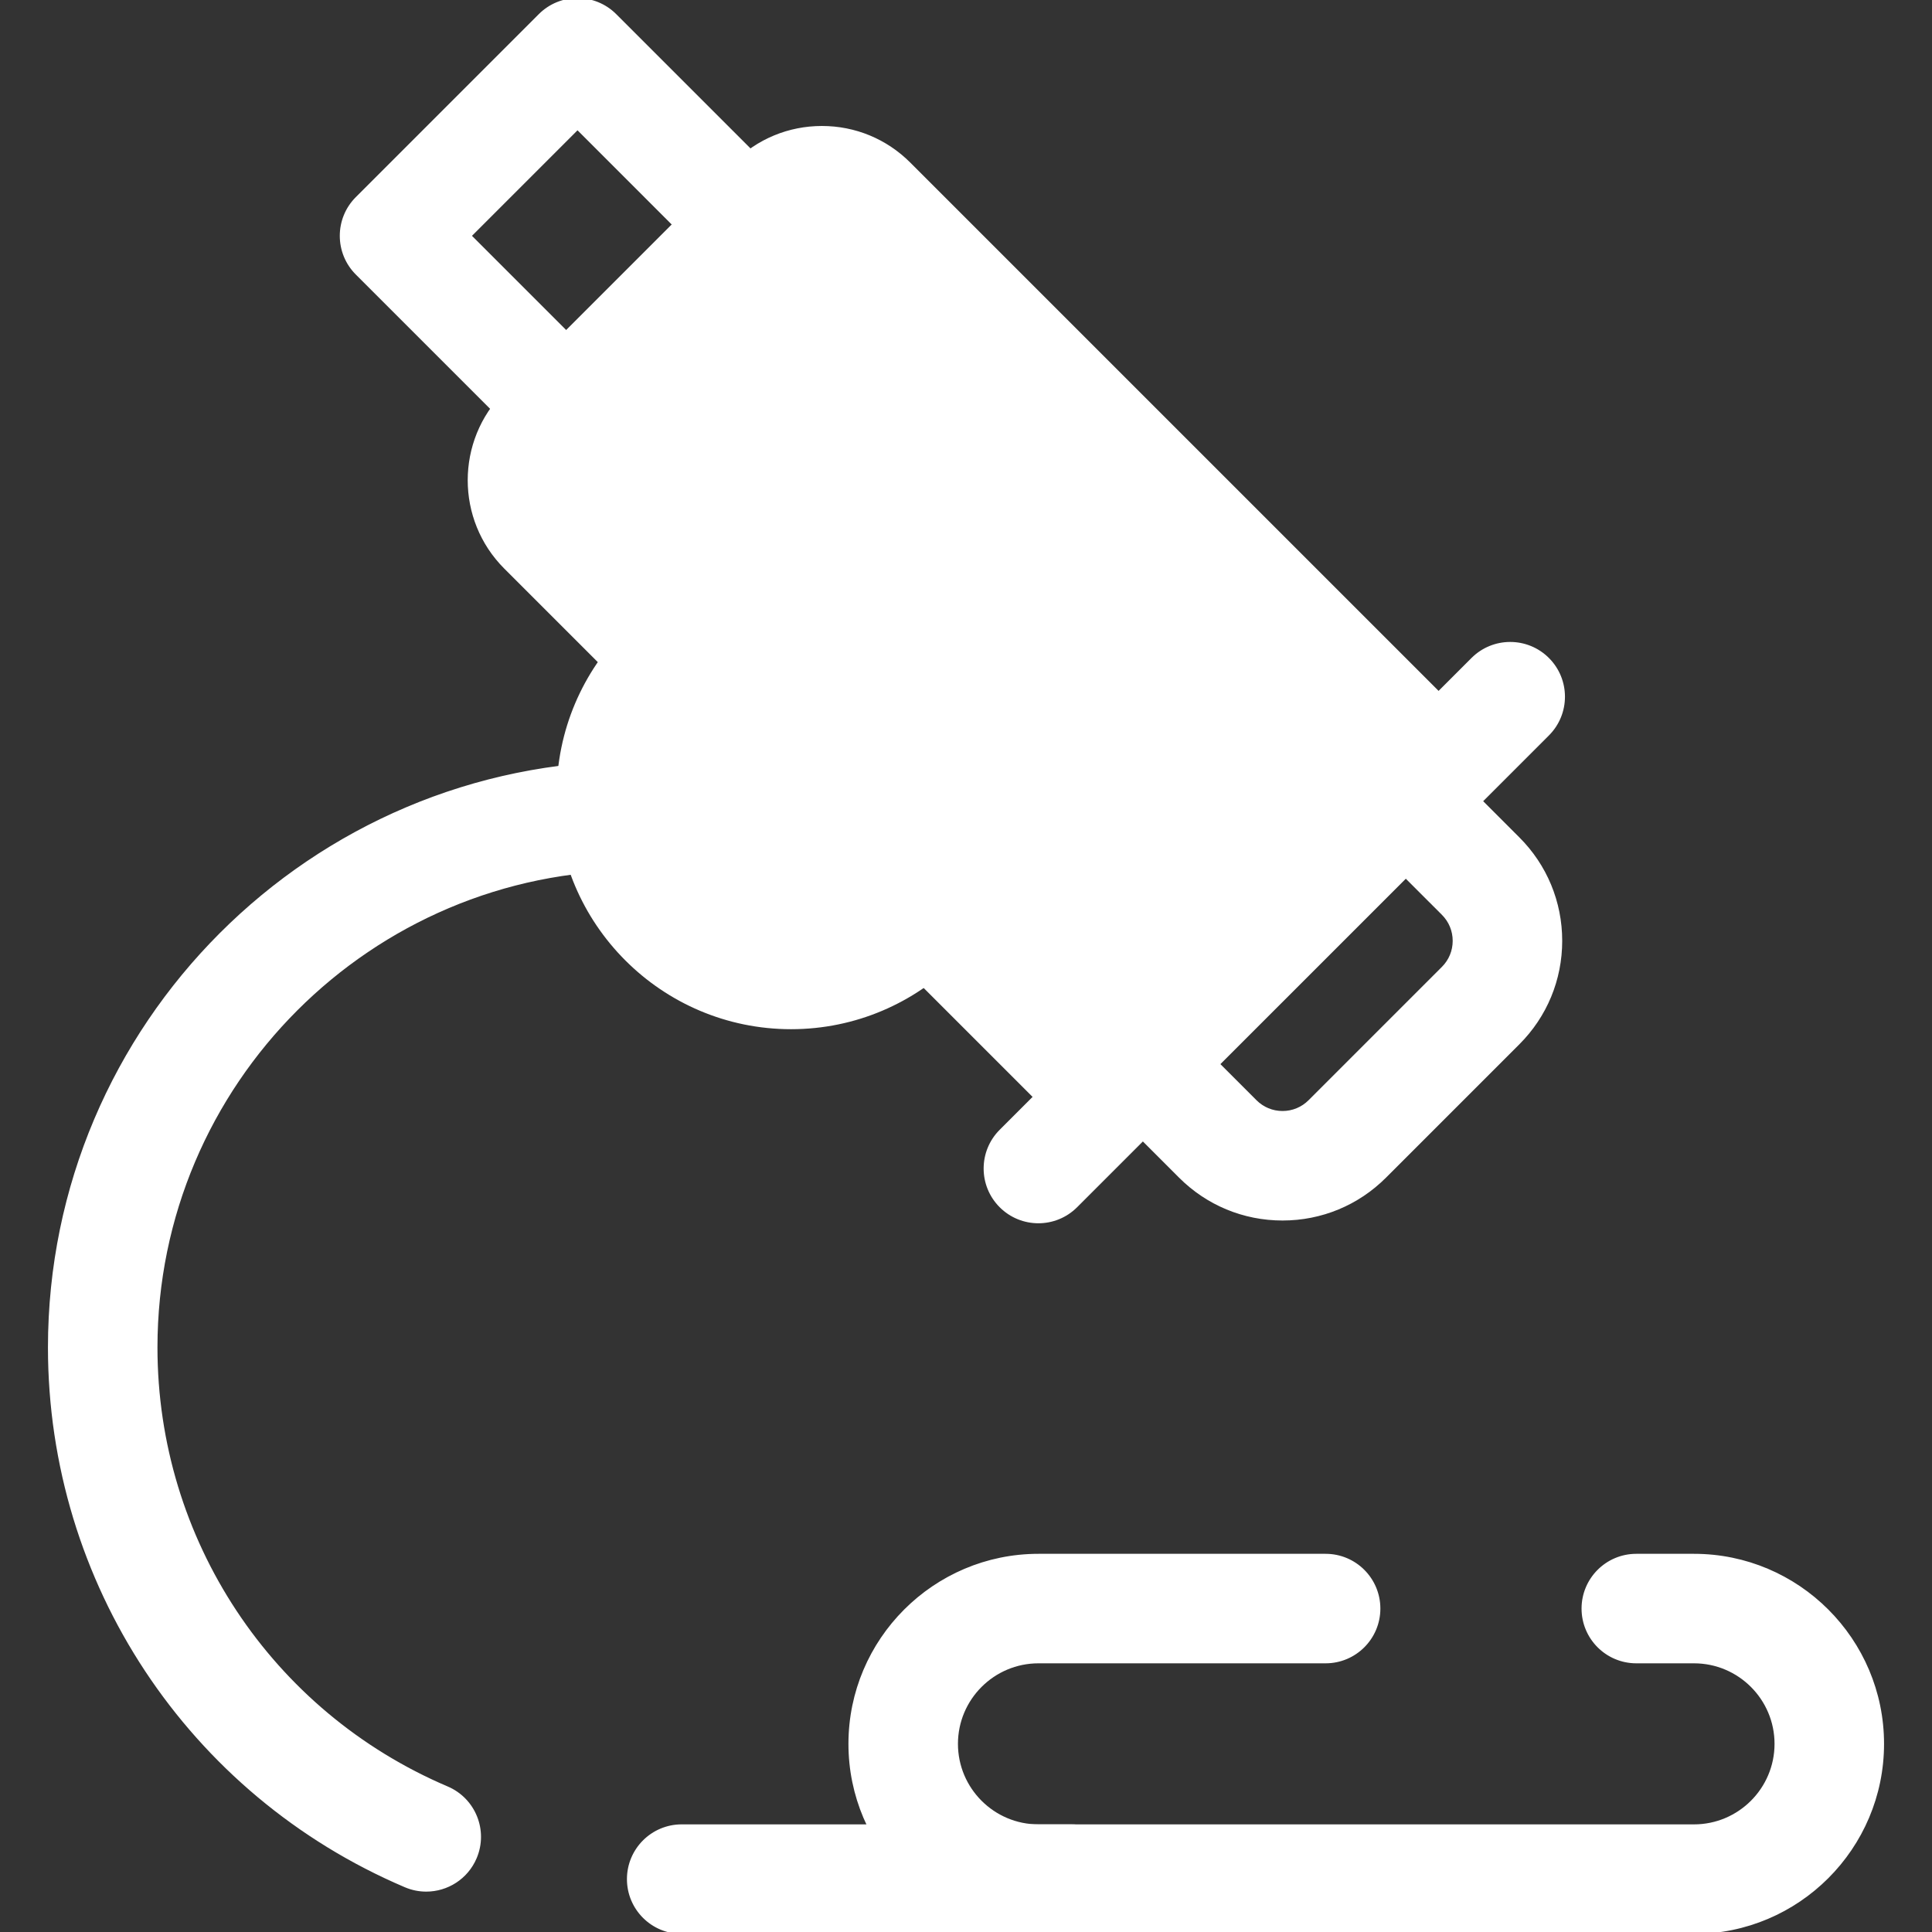 <!DOCTYPE svg PUBLIC "-//W3C//DTD SVG 1.1//EN" "http://www.w3.org/Graphics/SVG/1.1/DTD/svg11.dtd">

<!-- Uploaded to: SVG Repo, www.svgrepo.com, Transformed by: SVG Repo Mixer Tools -->
<svg height="64px" width="64px" version="1.1" id="Layer_1" xmlns="http://www.w3.org/2000/svg" xmlns:xlink="http://www.w3.org/1999/xlink" viewBox="0 0 512 512" xml:space="preserve" fill="#fff" stroke="#fff">

<rect x="0" y="0" width="512" height="512" fill="#333333" stroke="none"/>

<g id="SVGRepo_bgCarrier" stroke-width="0"/>

<g id="SVGRepo_tracerCarrier" stroke-linecap="round" stroke-linejoin="round"/>

<g id="SVGRepo_iconCarrier"> <g> <path style="fill:#fff;" d="M112.954,500.799c-1.831,0-3.692-0.361-5.482-1.125C50.21,475.29,13.209,419.322,13.209,357.091 c0-85.416,69.492-154.907,154.907-154.907c7.736,0,14.01,6.274,14.01,14.01c0,7.736-6.274,14.01-14.01,14.01 c-69.966,0-126.887,56.921-126.887,126.887c0,50.98,30.311,96.826,77.219,116.803c7.118,3.03,10.432,11.26,7.4,18.378 C123.582,497.6,118.401,500.799,112.954,500.799z"/> <path style="fill:#fff;" d="M283.95,512l-103.296-0.004c-7.736-0.001-14.009-6.274-14.009-14.011 c0.001-7.736,6.274-14.009,14.01-14.009h0.001l103.294,0.004c7.736,0,14.01,6.274,14.01,14.01 C297.961,505.726,291.686,512,283.95,512z"/> <path style="fill:#fff;" d="M448.929,512h-173.72c-27.493,0-49.862-22.367-49.862-49.86s22.368-49.862,49.862-49.862h76.094 c7.736,0,14.01,6.274,14.01,14.01c0,7.736-6.274,14.01-14.01,14.01h-76.094c-12.044,0-21.842,9.797-21.842,21.842 c0,12.043,9.797,21.84,21.842,21.84h173.72c12.044,0,21.842-9.797,21.842-21.84c0-12.044-9.797-21.842-21.842-21.842h-15.291 c-7.736,0-14.01-6.274-14.01-14.01c0-7.736,6.274-14.01,14.01-14.01h15.291c27.493,0,49.862,22.368,49.862,49.862 S476.422,512,448.929,512z"/> <path style="fill:#fff;" d="M339.884,322.948c-10.227,0-19.841-3.983-27.072-11.214l-31.605-31.607 c-5.471-5.471-5.471-14.342,0-19.814l69.658-69.658c5.472-5.47,14.341-5.47,19.814,0l31.607,31.607 c7.231,7.231,11.214,16.843,11.214,27.07c0,10.226-3.983,19.84-11.214,27.07l-35.33,35.33 C359.723,318.965,350.109,322.948,339.884,322.948z M310.926,270.221l21.699,21.699c1.939,1.939,4.517,3.007,7.259,3.007 c2.74,0,5.318-1.069,7.257-3.007l35.33-35.33c1.939-1.939,3.007-4.517,3.007-7.257c0-2.742-1.069-5.318-3.007-7.257l-21.699-21.697 L310.926,270.221z"/> <path style="fill:#fff;" d="M153.328,125.275c-3.587,0-7.17-1.369-9.906-4.104l-48.77-48.769 c-5.471-5.471-5.471-14.342,0-19.814l48.486-48.486c5.472-5.47,14.341-5.47,19.814,0l48.77,48.77 c5.471,5.471,5.471,14.342,0,19.814l-48.487,48.486C160.498,123.907,156.914,125.275,153.328,125.275z M124.372,62.496 l28.956,28.956l28.673-28.673l-28.956-28.956L124.372,62.496z"/> </g> <path style="fill:#fff;" d="M381.24,203.613l-87.076,87.076L143.886,140.414c-7.26-7.26-7.26-19.028,0-26.288l60.788-60.788 c7.26-7.26,19.028-7.26,26.288,0L381.24,203.613z"/> <g> <path style="fill:#fff;" d="M294.163,304.699c-3.587,0-7.17-1.369-9.906-4.104L133.98,150.32 c-12.707-12.711-12.707-33.391-0.001-46.101l60.789-60.788c6.159-6.157,14.343-9.546,23.052-9.546 c8.707,0,16.893,3.39,23.051,9.546l150.276,150.274c5.471,5.471,5.471,14.342,0,19.814l-87.076,87.076 C301.334,303.331,297.748,304.699,294.163,304.699z M217.82,61.903c-0.709,0-2.072,0.174-3.239,1.341l-60.789,60.788 c-1.785,1.783-1.785,4.692,0,6.477L294.16,270.875l67.263-67.263L221.058,63.244C219.891,62.077,218.527,61.903,217.82,61.903z"/> <path style="fill:#fff;" d="M275.185,323.679c-3.587,0-7.17-1.369-9.906-4.104c-5.471-5.471-5.471-14.342,0-19.814 l125.034-125.034c5.472-5.47,14.341-5.47,19.814,0c5.471,5.471,5.471,14.342,0,19.814L285.093,319.575 C282.356,322.31,278.77,323.679,275.185,323.679z"/> </g> <circle style="fill:#fff;" cx="209.646" cy="210.612" r="47.627"/> <path style="fill:#fff;" d="M209.646,272.248c-33.987,0-61.637-27.65-61.637-61.637s27.65-61.637,61.637-61.637 s61.637,27.65,61.637,61.637S243.633,272.248,209.646,272.248z M209.646,176.993c-18.537,0-33.617,15.08-33.617,33.617 s15.08,33.617,33.617,33.617s33.617-15.08,33.617-33.617S228.185,176.993,209.646,176.993z"/> </g>

</svg>